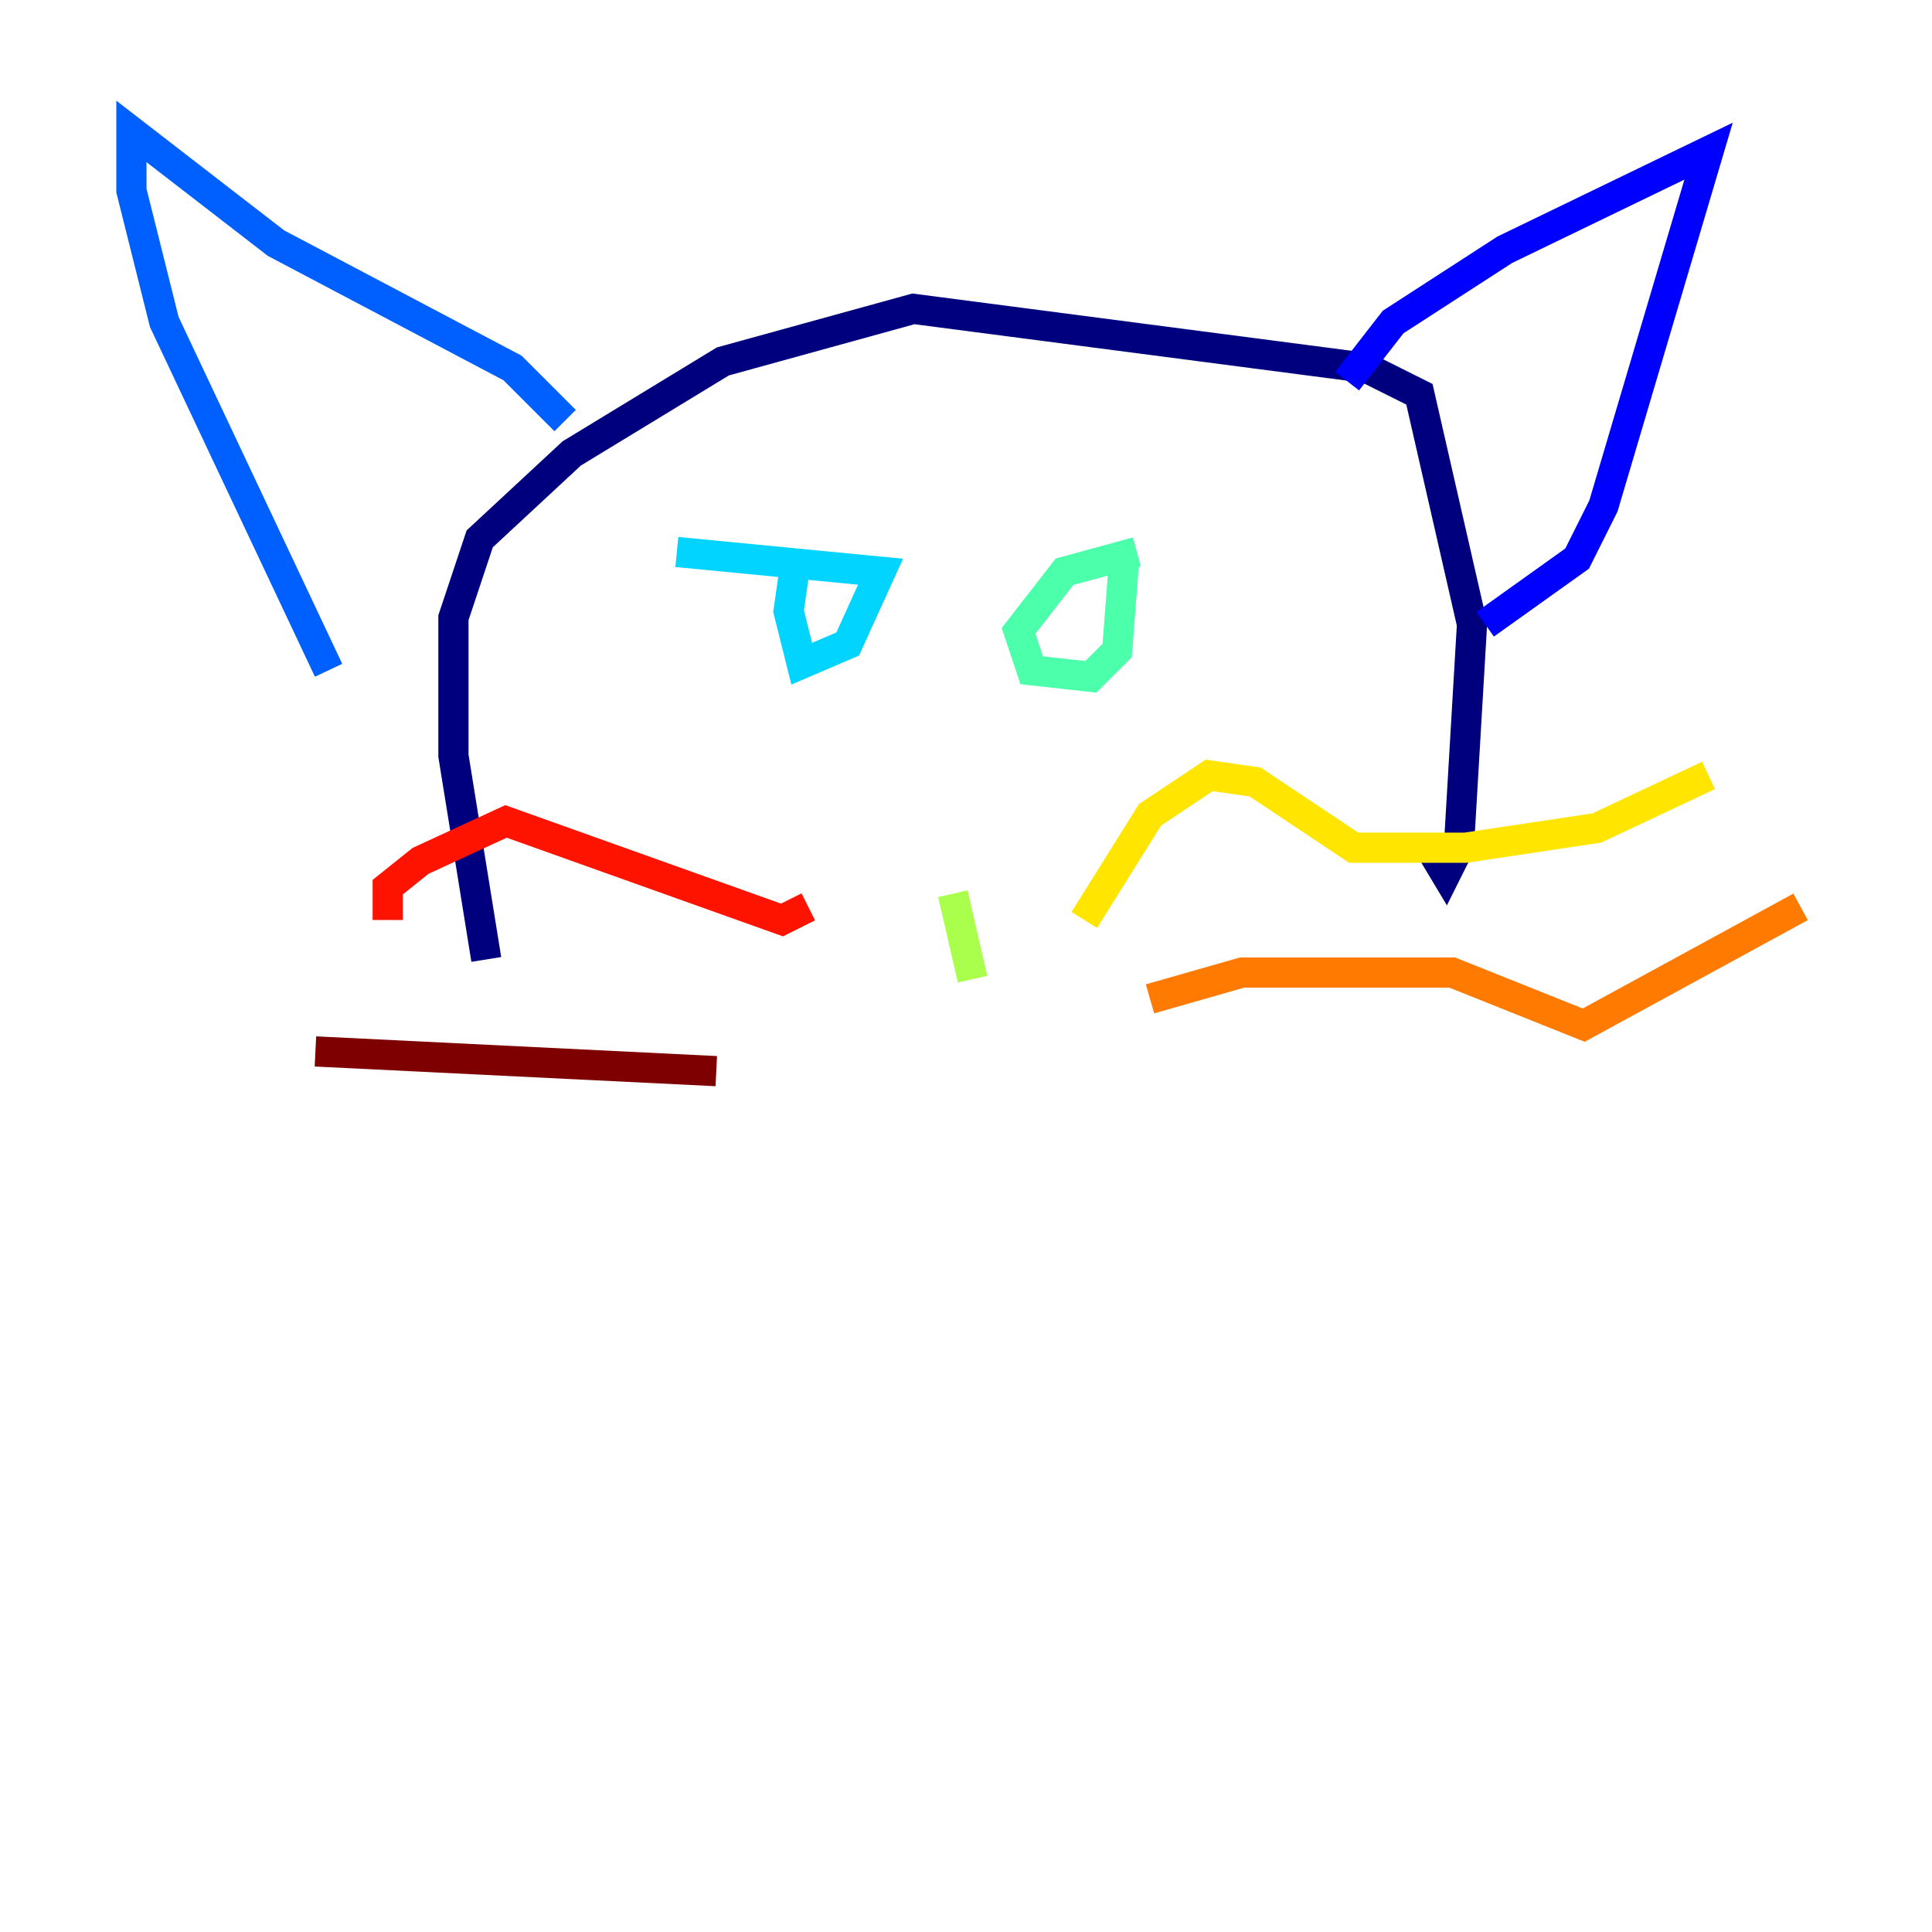 <?xml version="1.0" encoding="utf-8" ?>
<svg baseProfile="tiny" height="128" version="1.2" viewBox="0,0,128,128" width="128" xmlns="http://www.w3.org/2000/svg" xmlns:ev="http://www.w3.org/2001/xml-events" xmlns:xlink="http://www.w3.org/1999/xlink"><defs /><polyline fill="none" points="32.218,63.565 30.041,50.068 30.041,40.925 31.782,35.701 37.878,30.041 47.891,23.946 60.517,20.463 90.558,24.381 94.041,26.122 97.524,41.361 96.653,56.163 95.782,57.905 94.476,55.728" stroke="#00007f" stroke-width="2" /><polyline fill="none" points="89.252,25.252 92.299,21.333 99.701,16.544 113.197,10.014 106.231,33.524 104.49,37.007 98.395,41.361" stroke="#0000fe" stroke-width="2" /><polyline fill="none" points="37.442,27.864 33.959,24.381 18.286,16.109 8.707,8.707 8.707,12.626 10.884,21.333 21.769,44.408" stroke="#0060ff" stroke-width="2" /><polyline fill="none" points="52.68,37.442 52.245,40.49 53.116,43.973 56.163,42.667 58.34,37.878 44.843,36.571" stroke="#00d4ff" stroke-width="2" /><polyline fill="none" points="75.32,36.571 70.531,37.878 67.483,41.796 68.354,44.408 72.272,44.843 74.014,43.102 74.449,37.442" stroke="#4cffaa" stroke-width="2" /><polyline fill="none" points="63.129,59.211 64.435,64.871" stroke="#aaff4c" stroke-width="2" /><polyline fill="none" points="71.837,60.952 76.191,53.986 80.109,51.374 83.156,51.809 89.687,56.163 97.088,56.163 105.796,54.857 113.197,51.374" stroke="#ffe500" stroke-width="2" /><polyline fill="none" points="76.191,66.177 82.286,64.435 96.218,64.435 104.925,67.918 119.293,60.082" stroke="#ff7a00" stroke-width="2" /><polyline fill="none" points="25.687,60.952 25.687,58.776 27.864,57.034 33.524,54.422 51.809,60.952 53.551,60.082" stroke="#fe1200" stroke-width="2" /><polyline fill="none" points="20.898,69.66 47.456,70.966" stroke="#7f0000" stroke-width="2" /></svg>